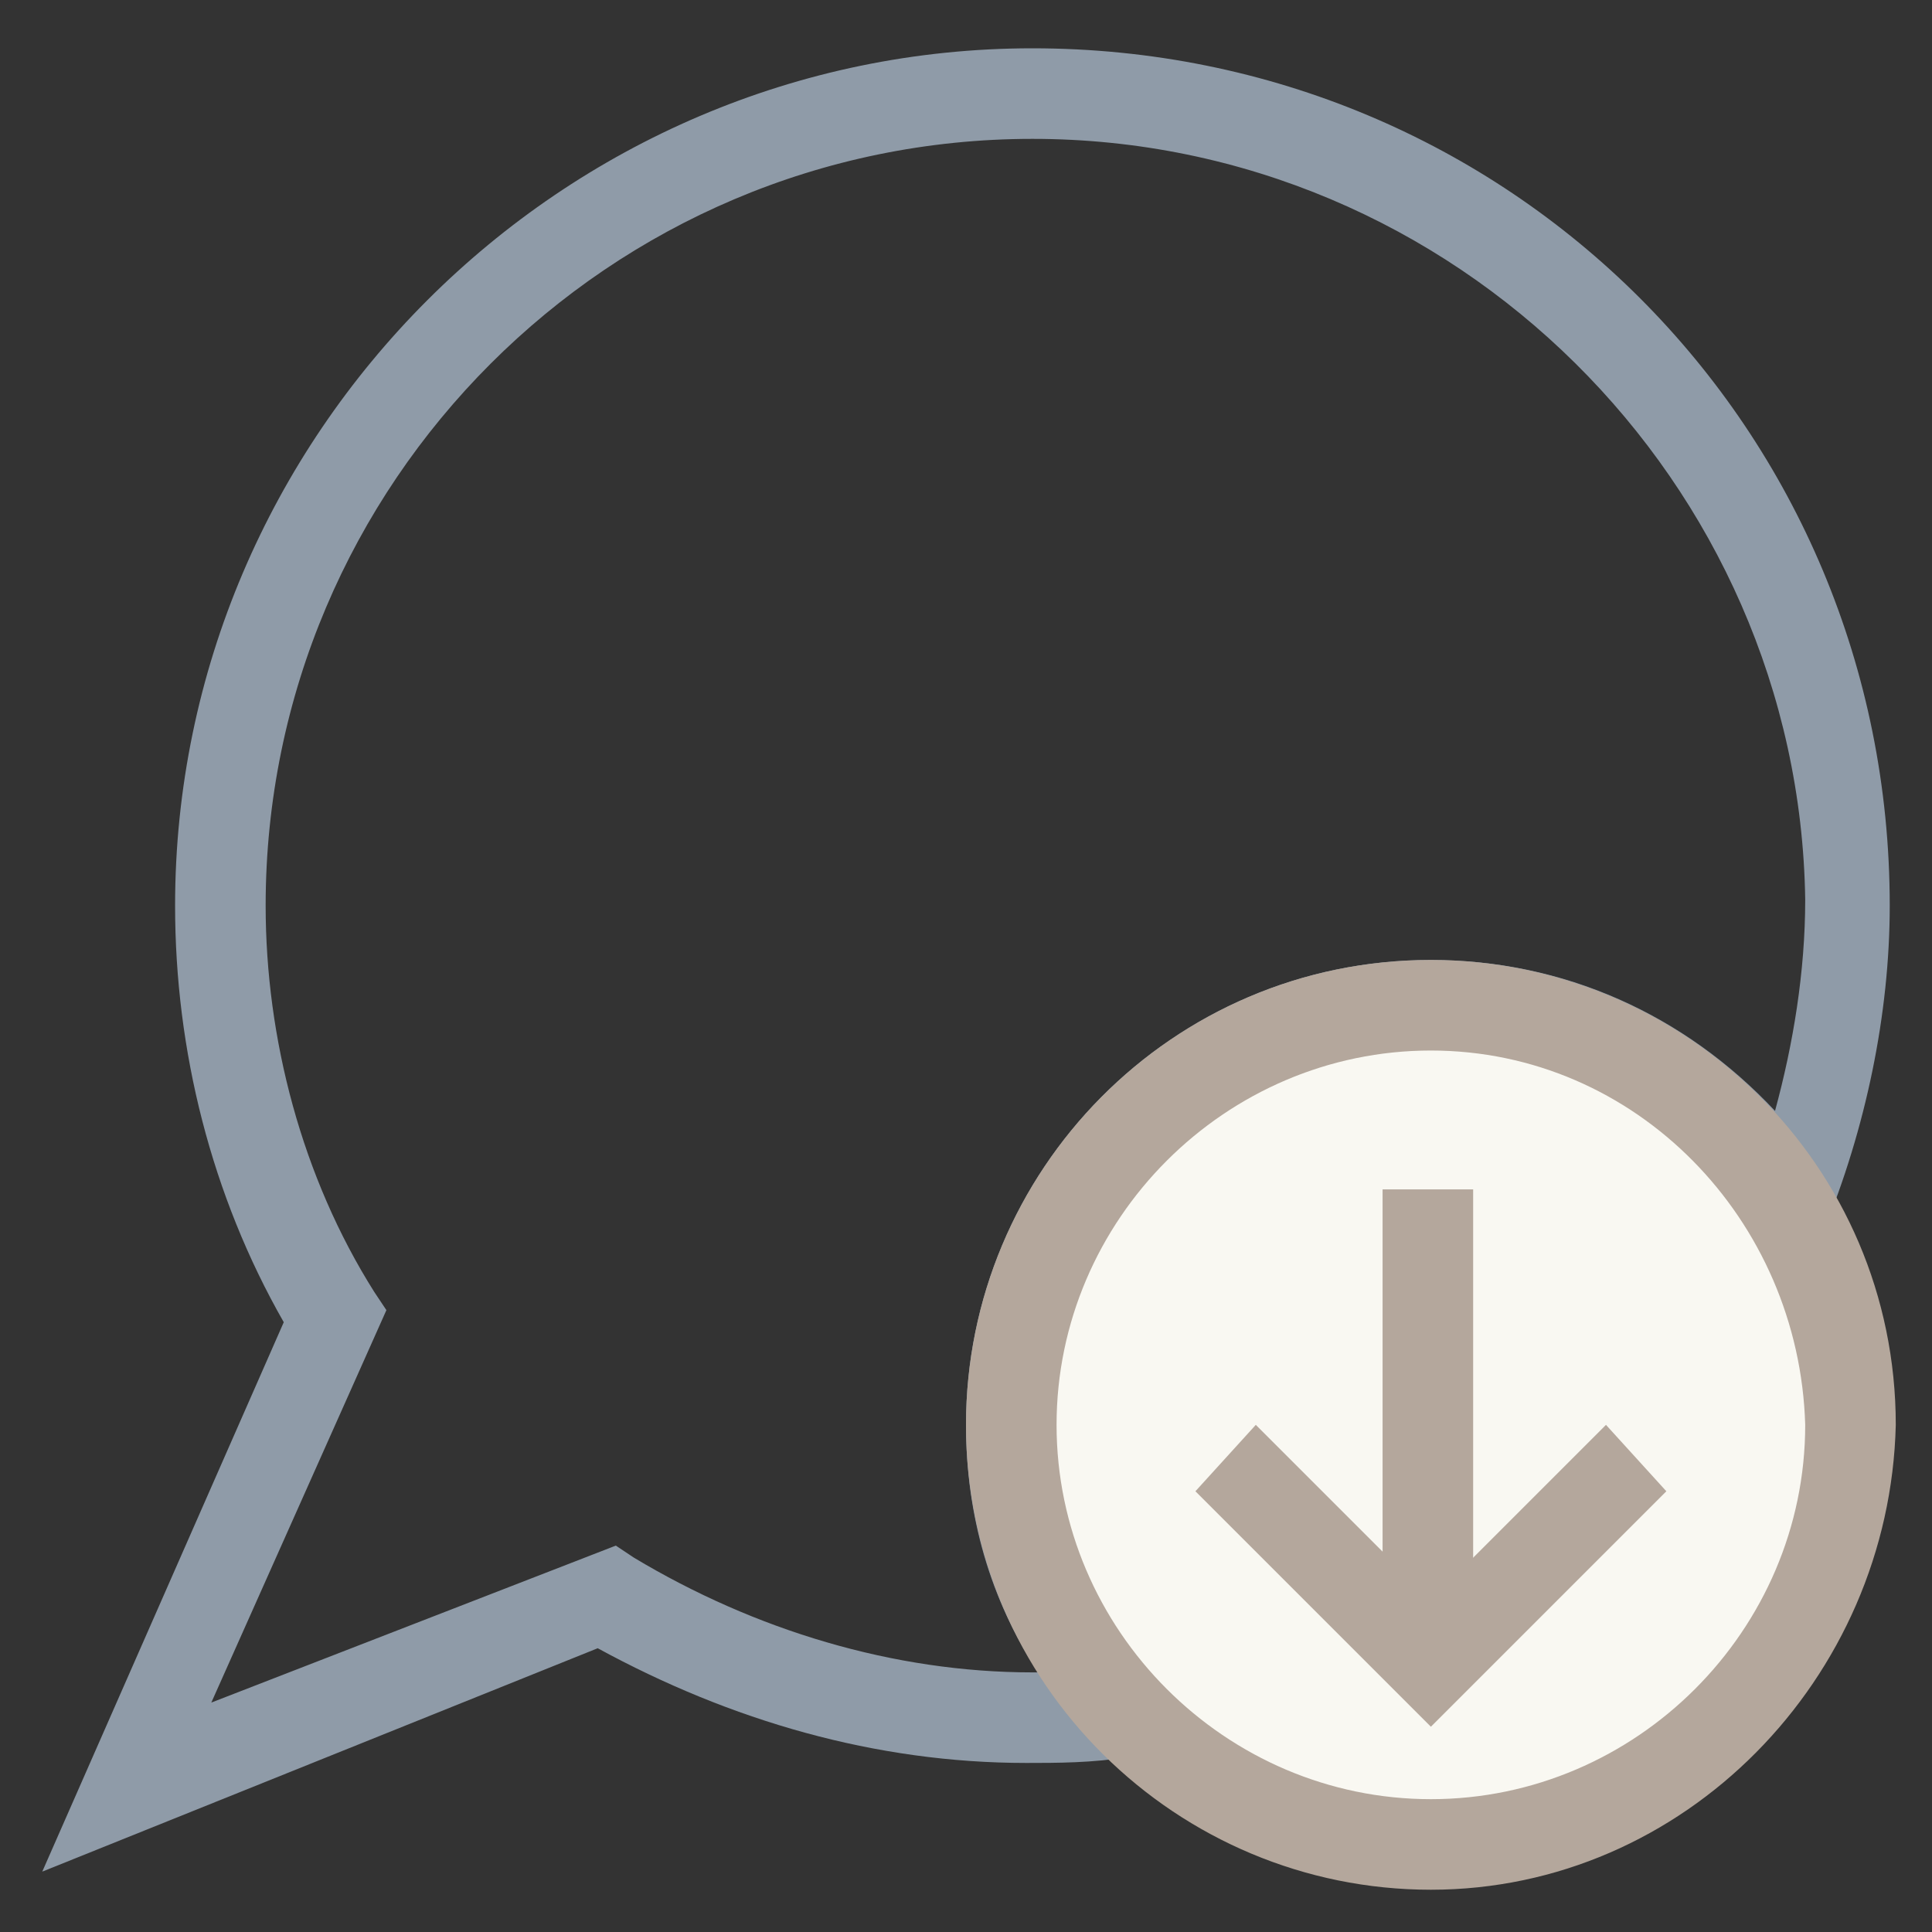 <?xml version="1.0" encoding="utf-8"?>
<!-- Generator: Adobe Illustrator 18.0.0, SVG Export Plug-In . SVG Version: 6.00 Build 0)  -->
<!DOCTYPE svg PUBLIC "-//W3C//DTD SVG 1.1//EN" "http://www.w3.org/Graphics/SVG/1.1/DTD/svg11.dtd">
<svg version="1.1" id="Layer_1" xmlns="http://www.w3.org/2000/svg" xmlns:xlink="http://www.w3.org/1999/xlink" x="0px" y="0px"
	 viewBox="0 0 32 32" enable-background="new 0 0 32 32" xml:space="preserve">
<rect x="0" y="0" width="32" height="32" fill="#333333" stroke="none"/>
<g>
	<path fill="#8F9BA8" d="M0.7,31l4-9.1c-1.2-2.1-1.8-4.5-1.8-6.9c0-7.8,6.4-14.2,14.2-14.2C25,0.8,31.3,7.1,31.3,15
		c0,1.8-0.4,3.7-1.1,5.4l-0.6,1.4L29,20.4c-1.1-1.9-3.1-3-5.3-3c-3.4,0-6.2,2.8-6.2,6.2c0,1.6,0.6,3.1,1.7,4.2l1,1.1l-1.5,0.2
		c-0.6,0.1-1.2,0.1-1.7,0.1c-2.5,0-4.9-0.7-7.1-1.9L0.7,31z M17.1,2.3C10.1,2.3,4.4,8,4.4,15c0,2.2,0.6,4.5,1.8,6.4l0.2,0.3
		l-2.9,6.5l6.7-2.6l0.3,0.2c2,1.2,4.3,1.9,6.6,1.9c0,0,0.1,0,0.1,0c-0.8-1.2-1.2-2.6-1.2-4.1c0-4.2,3.4-7.7,7.7-7.7
		c2.2,0,4.2,0.9,5.7,2.5c0.3-1.1,0.5-2.3,0.5-3.5C29.8,8,24.1,2.3,17.1,2.3z"/>
	<g>
		<circle fill="#F9F8F2" cx="23.7" cy="23.6" r="6.9"/>
		<path fill="#B4A79C" d="M23.7,31.3c-4.2,0-7.7-3.4-7.7-7.7c0-4.2,3.4-7.7,7.7-7.7c4.2,0,7.7,3.4,7.7,7.7
			C31.3,27.8,27.9,31.3,23.7,31.3z M23.7,17.4c-3.4,0-6.2,2.8-6.2,6.2c0,3.4,2.8,6.2,6.2,6.2c3.4,0,6.2-2.8,6.2-6.2
			C29.8,20.2,27.1,17.4,23.7,17.4z"/>
	</g>
	<g>
		<line fill="#F9F8F2" x1="23.7" y1="19.7" x2="23.7" y2="27.5"/>
		<rect x="22.9" y="19.7" fill="#B4A79C" width="1.5" height="7.8"/>
	</g>
	<polygon fill="#B4A79C" points="23.7,28.6 19.8,24.7 20.8,23.6 23.7,26.5 26.6,23.6 27.6,24.7 	"/>
</g>
</svg>
